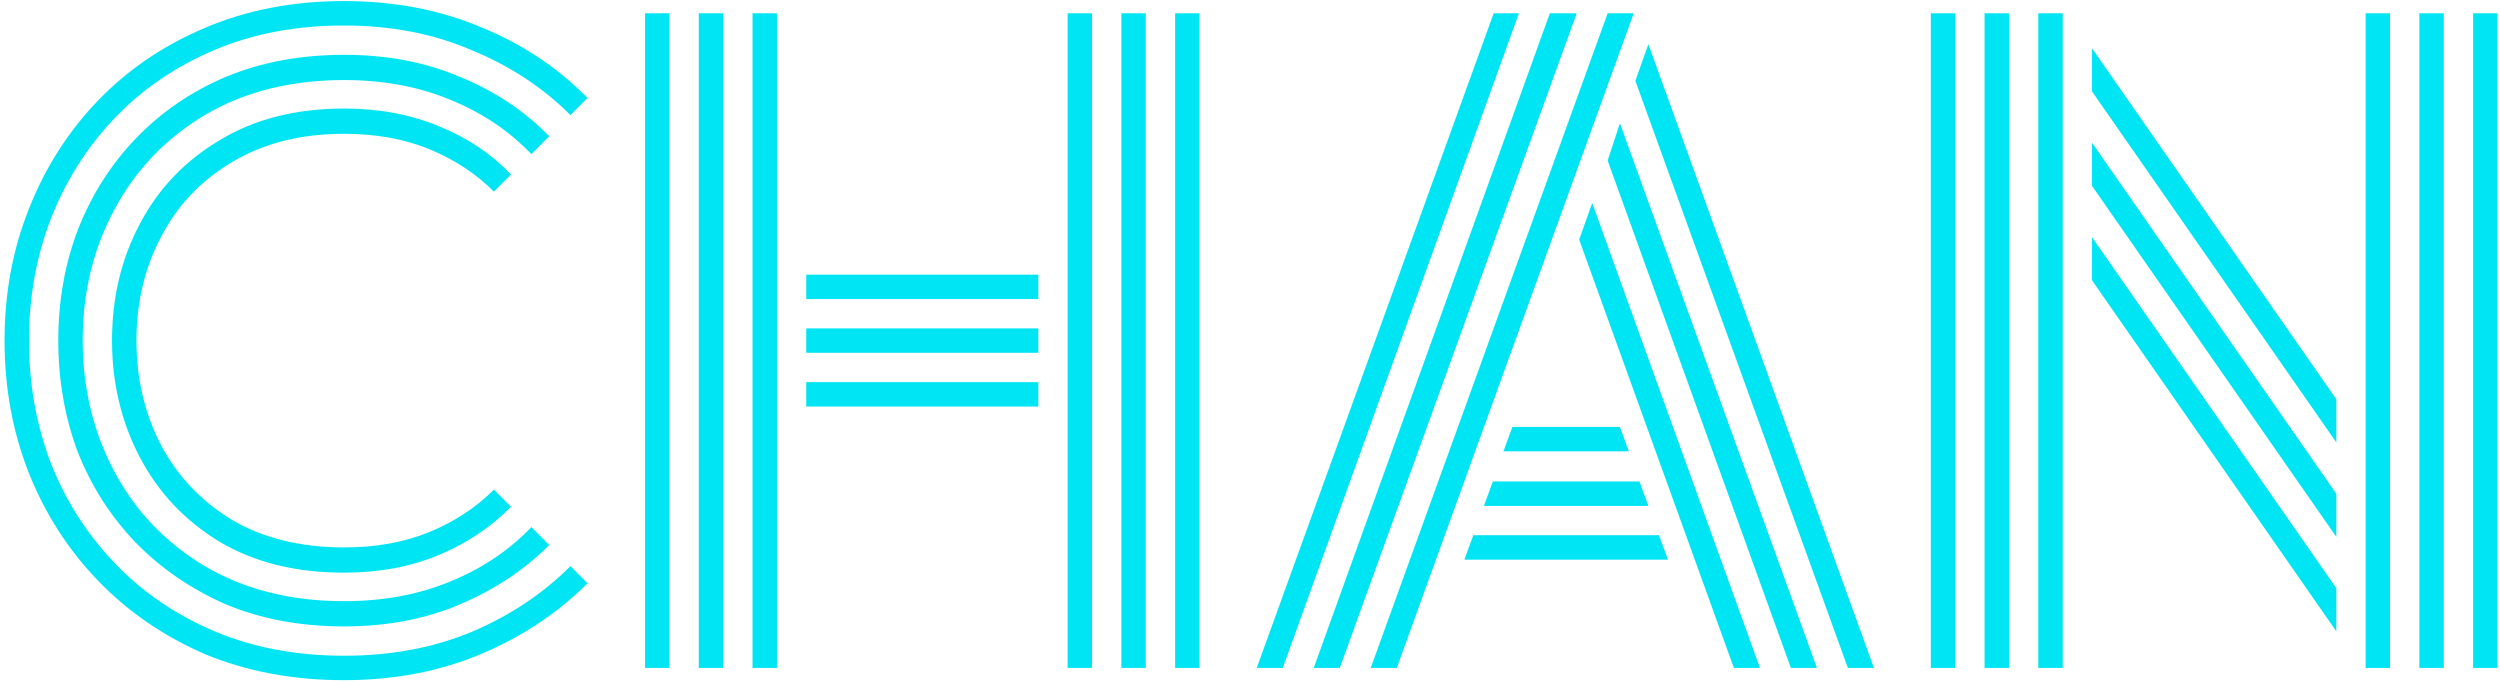 <svg width="393" height="107" viewBox="0 0 393 107" fill="none" xmlns="http://www.w3.org/2000/svg">
<path d="M54.091 90.024C46.496 90.024 39.968 88.403 34.507 85.16C29.046 81.832 24.864 77.395 21.963 71.848C19.062 66.301 17.611 60.2 17.611 53.544C17.611 46.803 19.062 40.701 21.963 35.24C24.864 29.693 29.046 25.299 34.507 22.056C39.968 18.728 46.496 17.064 54.091 17.064C59.638 17.064 64.63 18.003 69.067 19.88C73.504 21.672 77.259 24.189 80.331 27.432L77.643 30.12C74.827 27.304 71.456 25.085 67.531 23.464C63.606 21.843 59.126 21.032 54.091 21.032C47.264 21.032 41.376 22.525 36.427 25.512C31.563 28.413 27.851 32.339 25.291 37.288C22.731 42.152 21.451 47.571 21.451 53.544C21.451 59.517 22.731 64.979 25.291 69.928C27.851 74.792 31.563 78.717 36.427 81.704C41.376 84.605 47.264 86.056 54.091 86.056C59.126 86.056 63.606 85.245 67.531 83.624C71.456 82.003 74.827 79.784 77.643 76.968L80.331 79.656C77.259 82.813 73.504 85.331 69.067 87.208C64.63 89.085 59.638 90.024 54.091 90.024ZM54.091 98.472C47.264 98.472 41.078 97.32 35.531 95.016C30.07 92.627 25.334 89.384 21.323 85.288C17.398 81.192 14.368 76.456 12.235 71.08C10.187 65.619 9.163 59.773 9.163 53.544C9.163 47.315 10.187 41.512 12.235 36.136C14.368 30.675 17.398 25.896 21.323 21.8C25.334 17.619 30.07 14.376 35.531 12.072C41.078 9.768 47.264 8.616 54.091 8.616C60.832 8.616 66.891 9.768 72.267 12.072C77.728 14.291 82.422 17.405 86.347 21.416L83.531 24.232C80.032 20.563 75.766 17.704 70.731 15.656C65.782 13.608 60.235 12.584 54.091 12.584C45.728 12.584 38.432 14.419 32.203 18.088C26.059 21.757 21.323 26.707 17.995 32.936C14.667 39.08 13.003 45.949 13.003 53.544C13.003 61.053 14.667 67.923 17.995 74.152C21.323 80.381 26.059 85.331 32.203 89C38.432 92.669 45.728 94.504 54.091 94.504C60.235 94.504 65.782 93.48 70.731 91.432C75.766 89.384 80.032 86.525 83.531 82.856L86.347 85.672C82.422 89.597 77.728 92.712 72.267 95.016C66.891 97.32 60.832 98.472 54.091 98.472ZM54.091 106.92C46.07 106.92 38.774 105.555 32.203 102.824C25.718 100.008 20.128 96.168 15.435 91.304C10.742 86.44 7.115 80.808 4.555 74.408C1.995 67.923 0.715 60.968 0.715 53.544C0.715 46.12 1.995 39.208 4.555 32.808C7.115 26.323 10.742 20.648 15.435 15.784C20.128 10.92 25.718 7.123 32.203 4.392C38.774 1.576 46.07 0.168 54.091 0.168C61.942 0.168 69.11 1.533 75.595 4.264C82.08 6.909 87.67 10.621 92.363 15.4L89.675 18.088C85.323 13.736 80.118 10.323 74.059 7.848C68.086 5.288 61.43 4.008 54.091 4.008C46.582 4.008 39.798 5.288 33.739 7.848C27.68 10.408 22.475 13.949 18.123 18.472C13.771 22.995 10.4 28.285 8.011 34.344C5.707 40.317 4.555 46.717 4.555 53.544C4.555 60.371 5.707 66.813 8.011 72.872C10.4 78.845 13.771 84.093 18.123 88.616C22.475 93.139 27.68 96.68 33.739 99.24C39.798 101.8 46.582 103.08 54.091 103.08C61.43 103.08 68.086 101.843 74.059 99.368C80.118 96.808 85.323 93.352 89.675 89L92.363 91.688C87.67 96.381 82.08 100.093 75.595 102.824C69.11 105.555 61.942 106.92 54.091 106.92ZM118.296 105V2.088H122.136V105H118.296ZM101.4 105V2.088H105.24V105H101.4ZM109.848 105V2.088H113.688V105H109.848ZM184.728 105V2.088H188.568V105H184.728ZM167.832 105V2.088H171.672V105H167.832ZM176.28 105V2.088H180.12V105H176.28ZM126.744 47.016V43.176H163.224V47.016H126.744ZM126.744 55.464V51.624H163.224V55.464H126.744ZM126.744 63.912V60.072H163.224V63.912H126.744ZM215.48 105L252.728 2.088H256.824L219.576 105H215.48ZM197.56 105L234.808 2.088H238.776L201.656 105H197.56ZM206.52 105L243.64 2.088H247.864L210.616 105H206.52ZM290.488 105L257.08 12.712L259.128 6.952L294.584 105H290.488ZM281.528 105L252.728 25.256L254.648 19.368L285.624 105H281.528ZM272.568 105L248.248 37.672L250.296 31.912L276.664 105H272.568ZM236.344 70.952L237.752 67.112H254.648L256.056 70.952H236.344ZM233.272 79.528L234.68 75.688H257.72L259.128 79.528H233.272ZM230.2 87.976L231.608 84.136H260.792L262.2 87.976H230.2ZM388.773 105V2.088H392.613V105H388.773ZM371.877 105V2.088H375.717V105H371.877ZM380.325 105V2.088H384.165V105H380.325ZM320.421 105V2.088H324.261V105H320.421ZM303.525 105V2.088H307.365V105H303.525ZM311.973 105V2.088H315.813V105H311.973ZM367.269 69.544L328.869 14.376V7.592L367.269 62.76V69.544ZM367.269 84.392L328.869 29.224V22.44L367.269 77.608V84.392ZM367.269 99.24L328.869 44.072V37.288L367.269 92.456V99.24Z" fill="#00E5F4"/>
</svg>
